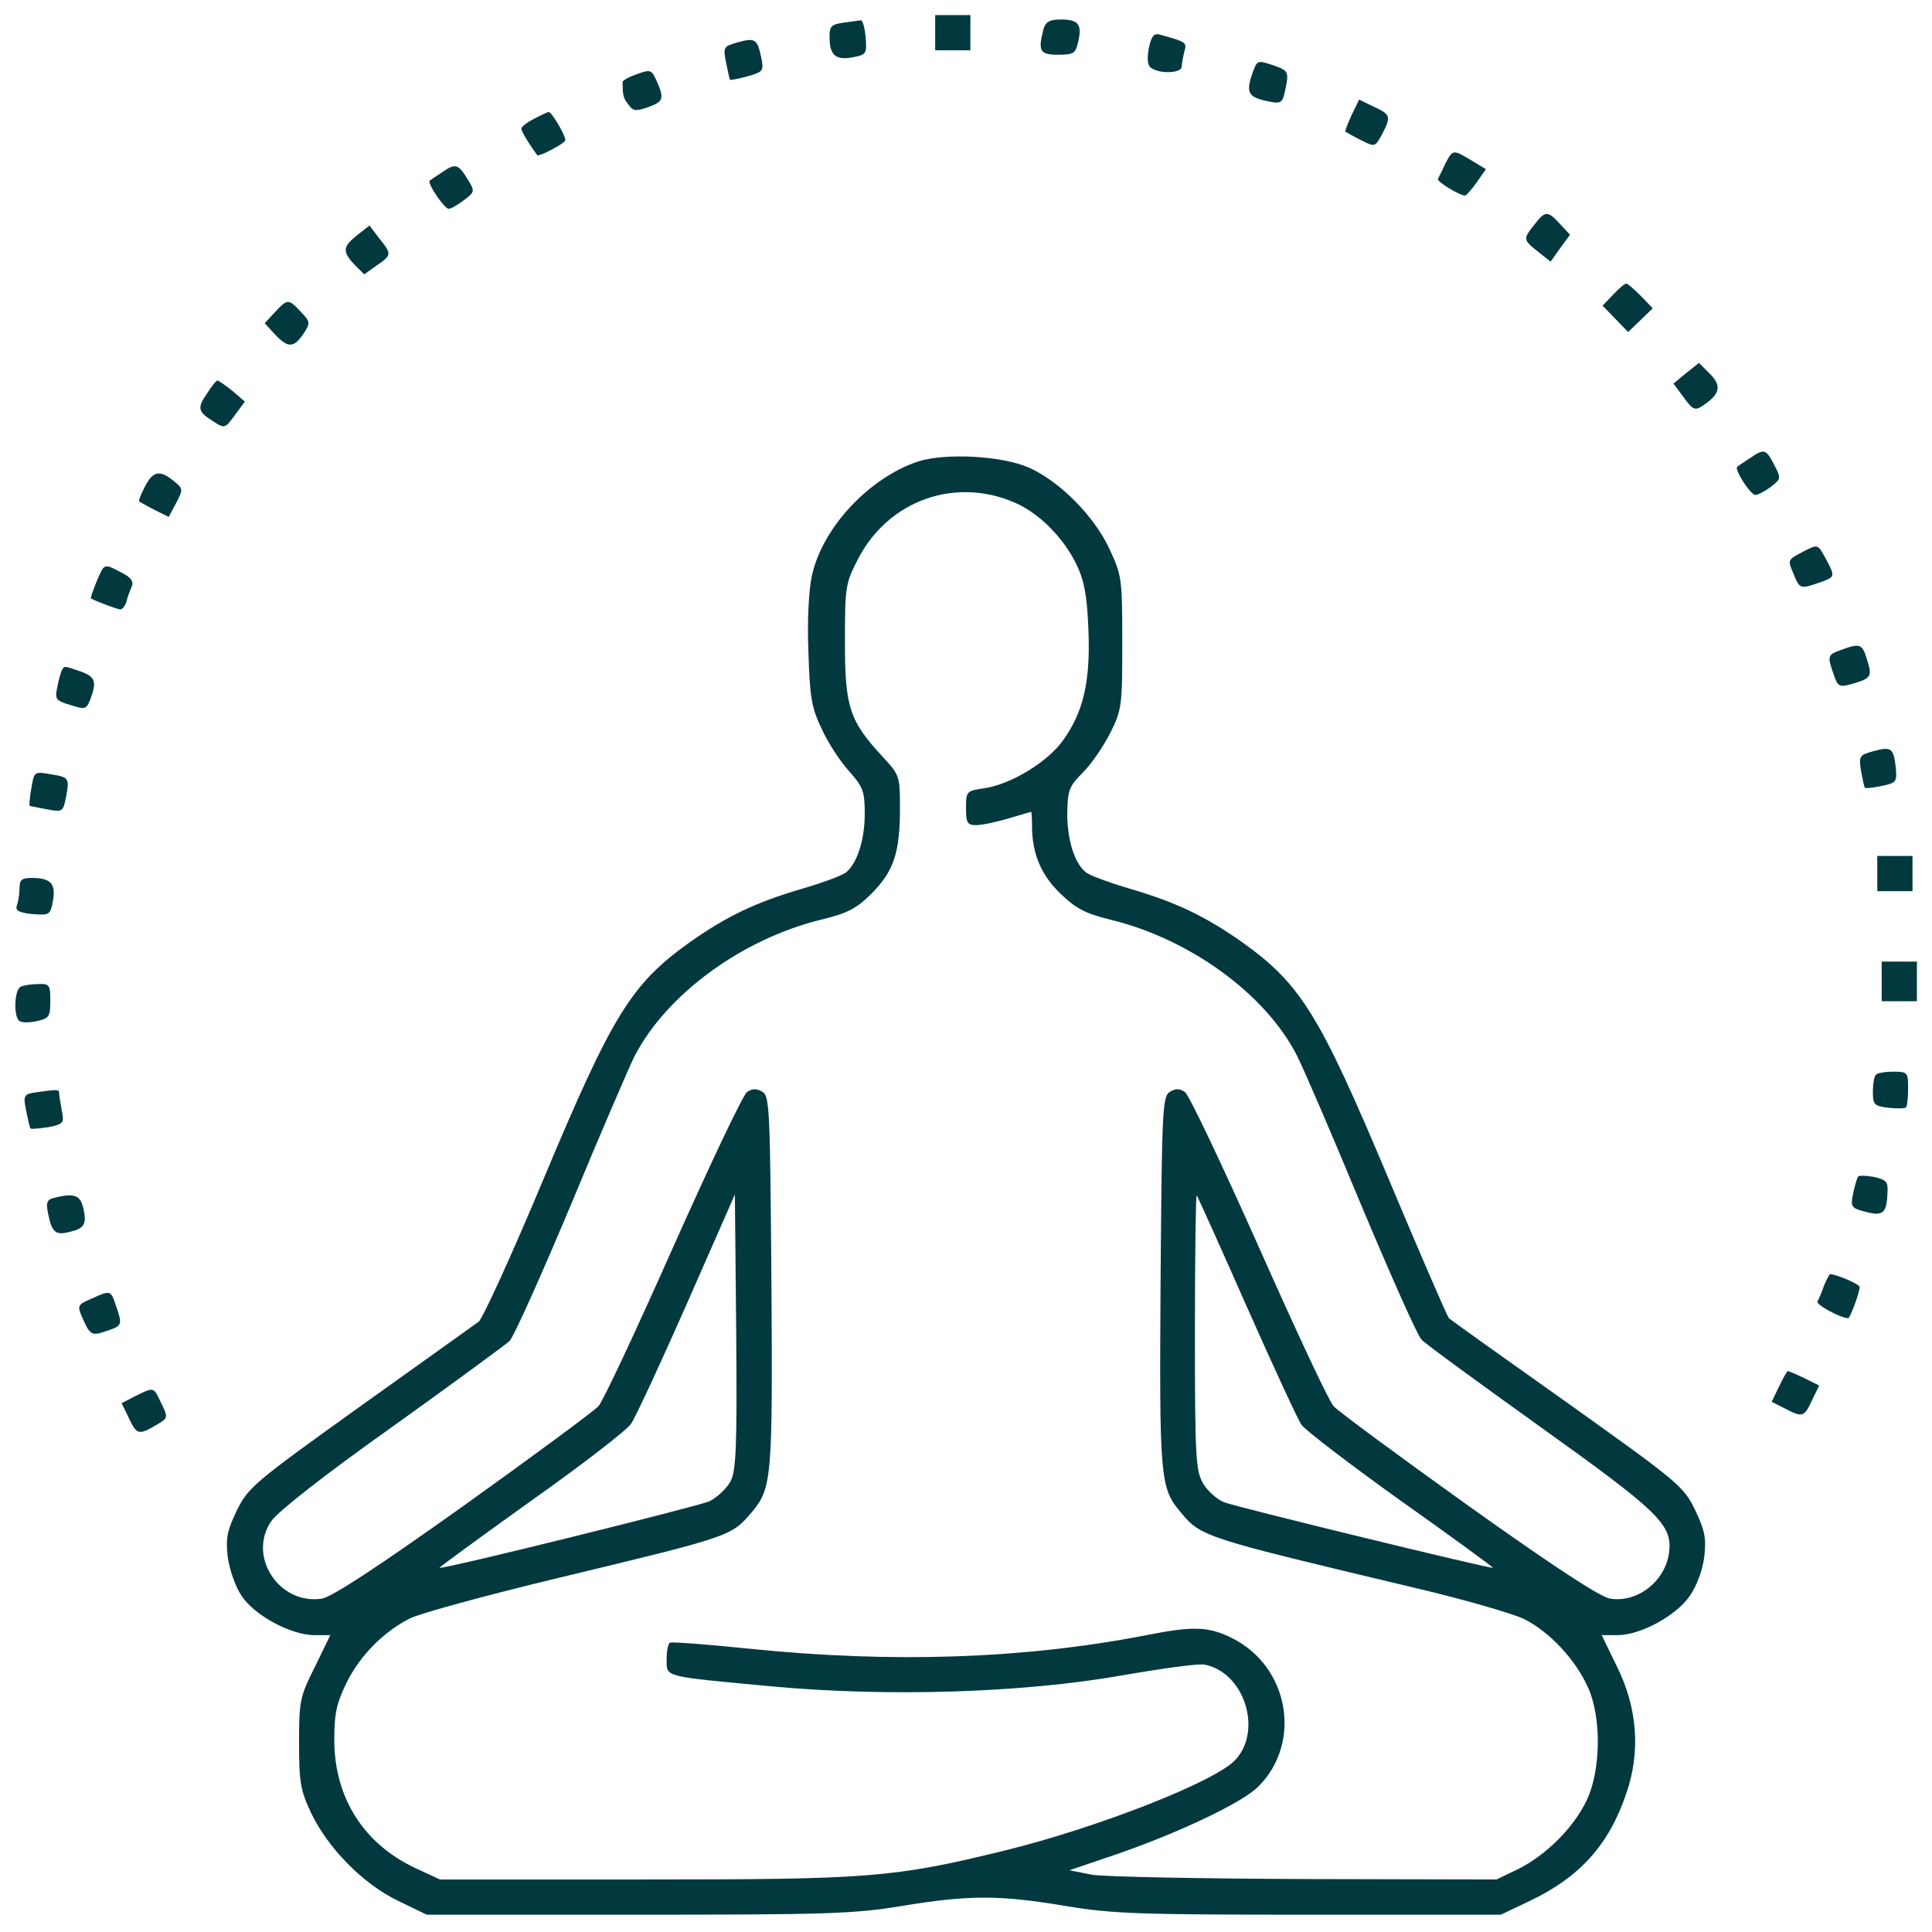 <svg width="108" height="108" viewBox="0 0 108 108" fill="none" xmlns="http://www.w3.org/2000/svg">
<path d="M52.277 1.828V2.812H53.262H54.246V1.828V0.844H53.262H52.277V1.828Z" fill="#02393F"/>
<path d="M47.183 1.262C46.494 1.36 46.371 1.459 46.371 2.025C46.371 3.083 46.691 3.378 47.651 3.206C48.438 3.058 48.463 3.009 48.389 2.074C48.34 1.533 48.217 1.114 48.118 1.139C48.044 1.139 47.602 1.213 47.183 1.262Z" fill="#02393F"/>
<path d="M58.331 1.631C58.011 2.862 58.134 3.059 59.143 3.059C60.029 3.059 60.128 2.985 60.275 2.32C60.497 1.361 60.275 1.09 59.316 1.09C58.676 1.09 58.454 1.213 58.331 1.631Z" fill="#02393F"/>
<path d="M64.213 2.714C64.114 3.353 64.139 3.673 64.385 3.821C64.877 4.141 66.059 4.092 66.059 3.723C66.059 3.575 66.132 3.181 66.206 2.886C66.354 2.369 66.329 2.345 64.803 1.926C64.484 1.852 64.361 2.049 64.213 2.714Z" fill="#02393F"/>
<path d="M41.228 2.369C40.44 2.591 40.416 2.64 40.588 3.501C40.686 3.994 40.785 4.437 40.809 4.461C40.834 4.486 41.277 4.412 41.794 4.264C42.655 4.018 42.704 3.969 42.557 3.231C42.335 2.172 42.212 2.099 41.228 2.369Z" fill="#02393F"/>
<path d="M69.971 4.215C69.651 5.199 69.799 5.445 70.907 5.667C71.596 5.815 71.694 5.765 71.842 5.052C72.063 3.993 72.039 3.944 71.103 3.624C70.267 3.354 70.267 3.354 69.971 4.215Z" fill="#02393F"/>
<path d="M35.617 4.141C35.174 4.289 34.805 4.486 34.805 4.584C34.805 5.298 34.829 5.47 35.125 5.839C35.371 6.208 35.543 6.233 36.232 5.987C37.093 5.692 37.143 5.495 36.7 4.51C36.429 3.895 36.355 3.871 35.617 4.141Z" fill="#02393F"/>
<path d="M75.558 6.43C75.336 6.922 75.164 7.34 75.213 7.365C75.263 7.39 75.632 7.611 76.075 7.833C76.862 8.226 76.862 8.226 77.256 7.513C77.773 6.504 77.748 6.405 76.788 5.962L75.976 5.569L75.558 6.43Z" fill="#02393F"/>
<path d="M29.834 6.652C29.44 6.849 29.145 7.095 29.145 7.193C29.145 7.341 29.587 8.079 30.03 8.67C30.104 8.793 31.605 8.005 31.605 7.833C31.605 7.562 30.843 6.258 30.67 6.258C30.572 6.283 30.203 6.455 29.834 6.652Z" fill="#02393F"/>
<path d="M80.8 9.137C80.627 9.531 80.43 9.9 80.381 9.998C80.307 10.146 81.587 10.934 81.907 10.934C81.956 10.934 82.252 10.614 82.547 10.195L83.064 9.457L82.252 8.965C81.218 8.35 81.218 8.35 80.8 9.137Z" fill="#02393F"/>
<path d="M24.715 9.629C24.37 9.851 24.05 10.072 24.026 10.097C23.854 10.22 24.838 11.672 25.084 11.672C25.207 11.672 25.601 11.45 25.945 11.18C26.536 10.737 26.561 10.688 26.142 10.023C25.625 9.162 25.453 9.113 24.715 9.629Z" fill="#02393F"/>
<path d="M85.771 12.558C85.131 13.37 85.131 13.395 85.992 14.084L86.681 14.625L87.223 13.862L87.764 13.124L87.198 12.509C86.509 11.77 86.386 11.77 85.771 12.558Z" fill="#02393F"/>
<path d="M19.965 13.149C19.153 13.789 19.129 14.059 19.818 14.797L20.359 15.339L21.048 14.847C21.909 14.256 21.909 14.207 21.196 13.321L20.654 12.607L19.965 13.149Z" fill="#02393F"/>
<path d="M90.176 16.471L89.585 17.086L90.299 17.824L91.013 18.562L91.702 17.898L92.391 17.234L91.726 16.544C91.357 16.175 90.988 15.855 90.914 15.855C90.816 15.855 90.496 16.126 90.176 16.471Z" fill="#02393F"/>
<path d="M15.363 17.455L14.797 18.07L15.363 18.685C16.102 19.473 16.422 19.448 16.963 18.661C17.357 18.045 17.357 17.996 16.815 17.43C16.126 16.692 16.077 16.692 15.363 17.455Z" fill="#02393F"/>
<path d="M94.261 20.852L93.547 21.442L94.113 22.205C94.63 22.919 94.753 22.968 95.196 22.673C96.156 22.033 96.254 21.565 95.59 20.901L94.975 20.286L94.261 20.852Z" fill="#02393F"/>
<path d="M11.598 21.959C11.007 22.795 11.057 23.017 11.893 23.534C12.558 23.977 12.582 23.952 13.124 23.214L13.69 22.451L13.001 21.86C12.607 21.54 12.238 21.294 12.164 21.27C12.09 21.27 11.844 21.565 11.598 21.959Z" fill="#02393F"/>
<path d="M97.805 25.625C97.46 25.847 97.165 26.044 97.116 26.093C96.919 26.216 97.854 27.668 98.125 27.668C98.272 27.668 98.691 27.447 99.01 27.2C99.552 26.782 99.577 26.733 99.183 25.994C98.715 25.084 98.617 25.059 97.805 25.625Z" fill="#02393F"/>
<path d="M51.318 25.798C48.586 26.708 45.977 29.489 45.387 32.172C45.215 32.934 45.116 34.682 45.19 36.404C45.264 38.939 45.362 39.554 45.928 40.736C46.273 41.498 46.962 42.557 47.454 43.098C48.242 43.984 48.34 44.23 48.34 45.485C48.34 46.937 47.922 48.241 47.306 48.758C47.109 48.931 45.977 49.349 44.796 49.693C42.286 50.432 40.662 51.194 38.595 52.647C35.272 55.009 34.239 56.707 30.351 65.985C28.603 70.168 26.979 73.712 26.758 73.884C26.511 74.057 23.534 76.198 20.113 78.634C14.207 82.867 13.887 83.138 13.247 84.417C12.706 85.549 12.607 85.968 12.73 87.026C12.829 87.74 13.149 88.675 13.493 89.191C14.207 90.299 16.274 91.406 17.578 91.406H18.464L17.603 93.178C16.766 94.852 16.717 95.073 16.717 97.411C16.717 99.601 16.791 100.069 17.381 101.324C18.317 103.293 20.261 105.286 22.229 106.246L23.854 107.033H35.666C46.248 107.033 47.774 106.984 50.432 106.541C54.172 105.926 55.87 105.926 59.537 106.541C62.17 106.984 63.672 107.033 73.195 107.033H83.9L85.5 106.27C88.305 104.941 89.954 103.12 90.914 100.241C91.726 97.903 91.529 95.442 90.373 93.129L89.536 91.406H90.422C91.702 91.406 93.695 90.323 94.458 89.216C94.852 88.65 95.172 87.789 95.27 87.026C95.393 85.968 95.295 85.549 94.753 84.393C94.113 83.088 93.818 82.842 87.641 78.437C84.097 75.927 81.095 73.786 80.997 73.688C80.898 73.589 79.397 70.119 77.65 65.96C73.761 56.707 72.728 55.009 69.406 52.647C67.338 51.194 65.714 50.432 63.204 49.693C62.023 49.349 60.891 48.931 60.694 48.758C60.054 48.241 59.66 46.937 59.66 45.461C59.685 44.156 59.759 43.959 60.546 43.172C61.014 42.704 61.703 41.695 62.072 40.957C62.712 39.677 62.736 39.431 62.736 35.912C62.736 32.368 62.712 32.172 62.023 30.695C61.186 28.874 59.242 26.905 57.519 26.142C56.018 25.478 52.868 25.305 51.318 25.798ZM56.756 28.111C58.11 28.702 59.463 30.08 60.177 31.556C60.595 32.418 60.768 33.254 60.842 35.174C60.965 38.078 60.571 39.8 59.414 41.4C58.553 42.606 56.51 43.836 55.058 44.058C54.025 44.206 54 44.23 54 45.165C54 46.002 54.074 46.125 54.566 46.125C54.886 46.125 55.698 45.953 56.363 45.756C57.027 45.559 57.593 45.387 57.642 45.387C57.667 45.387 57.691 45.756 57.691 46.174C57.691 47.725 58.208 48.931 59.291 49.964C60.128 50.776 60.669 51.072 62.097 51.416C66.526 52.499 70.759 55.575 72.506 59.02C72.802 59.586 74.401 63.278 76.05 67.264C77.724 71.251 79.249 74.697 79.471 74.893C79.668 75.115 82.645 77.281 86.041 79.717C92.784 84.54 93.498 85.229 93.301 86.804C93.08 88.404 91.529 89.61 90.004 89.364C89.438 89.265 86.878 87.592 82.079 84.171C78.191 81.39 74.795 78.88 74.549 78.609C74.278 78.314 72.408 74.303 70.365 69.701C68.298 65.074 66.452 61.161 66.231 61.038C65.936 60.841 65.689 60.841 65.394 61.038C64.976 61.284 64.951 62.121 64.877 71.62C64.804 82.596 64.853 83.187 65.985 84.516C67.141 85.918 67.264 85.943 78.929 88.724C81.76 89.388 84.59 90.2 85.229 90.52C86.632 91.234 88.084 92.784 88.773 94.335C89.536 96.008 89.487 98.986 88.699 100.635C87.961 102.185 86.435 103.686 84.885 104.474L83.654 105.064L72.949 105.04C67.068 105.015 61.703 104.917 61.014 104.794L59.783 104.548L62.466 103.637C66.01 102.407 69.455 100.758 70.341 99.872C72.802 97.411 72.063 93.178 68.889 91.579C67.56 90.914 66.698 90.889 64.09 91.406C57.248 92.735 49.915 92.981 41.941 92.169C39.579 91.923 37.561 91.775 37.463 91.825C37.34 91.874 37.266 92.292 37.266 92.76C37.266 93.769 37.02 93.695 43.049 94.261C49.62 94.876 57.15 94.63 62.638 93.67C64.902 93.277 66.994 92.981 67.338 93.055C69.529 93.473 70.587 96.673 69.086 98.346C68.052 99.552 61.383 102.161 56.19 103.44C49.964 104.966 48.611 105.064 36.035 105.064H24.592L23.214 104.425C20.334 103.071 18.71 100.512 18.686 97.312C18.686 95.787 18.809 95.221 19.375 94.064C20.113 92.563 21.442 91.209 22.918 90.471C23.435 90.2 27.127 89.191 31.113 88.232C40.932 85.869 40.859 85.894 42.04 84.516C43.147 83.187 43.197 82.596 43.123 71.62C43.049 62.121 43.024 61.284 42.631 61.038C42.311 60.841 42.065 60.841 41.769 61.038C41.548 61.161 39.702 65.074 37.635 69.701C35.592 74.303 33.722 78.314 33.451 78.609C33.205 78.88 29.809 81.39 25.921 84.171C21.122 87.592 18.563 89.265 17.997 89.364C15.61 89.733 13.813 87.001 15.166 85.032C15.511 84.516 18.169 82.424 21.885 79.791C25.256 77.379 28.234 75.189 28.48 74.967C28.726 74.721 30.277 71.251 31.95 67.264C33.599 63.278 35.199 59.586 35.469 59.045C37.266 55.575 41.474 52.499 45.879 51.416C47.38 51.047 47.872 50.801 48.734 49.939C49.964 48.684 50.309 47.675 50.309 45.165C50.309 43.393 50.284 43.319 49.349 42.31C47.479 40.293 47.233 39.53 47.233 35.888C47.233 32.811 47.257 32.614 47.971 31.236C49.669 27.963 53.41 26.634 56.756 28.111ZM40.834 82.818C40.613 83.211 40.096 83.704 39.653 83.925C38.964 84.22 24.666 87.764 24.567 87.641C24.543 87.616 26.831 85.943 29.686 83.9C32.541 81.882 35.051 79.938 35.272 79.594C35.518 79.249 36.921 76.222 38.398 72.875L41.08 66.772L41.154 74.426C41.203 80.947 41.154 82.178 40.834 82.818ZM69.676 72.998C71.153 76.321 72.531 79.323 72.752 79.643C72.949 79.938 75.46 81.858 78.314 83.9C81.169 85.918 83.482 87.616 83.457 87.641C83.359 87.715 69.11 84.245 68.421 83.974C68.052 83.827 67.511 83.359 67.264 82.941C66.846 82.227 66.797 81.587 66.797 74.45C66.797 70.193 66.846 66.772 66.895 66.822C66.945 66.871 68.2 69.652 69.676 72.998Z" fill="#02393F"/>
<path d="M8.104 27.2C7.882 27.619 7.734 27.988 7.784 28.037C7.833 28.062 8.202 28.283 8.645 28.505L9.432 28.898L9.851 28.111C10.245 27.348 10.245 27.323 9.703 26.881C8.916 26.241 8.547 26.339 8.104 27.2Z" fill="#02393F"/>
<path d="M100.881 30.793C99.897 31.31 99.921 31.261 100.266 32.097C100.61 32.934 100.635 32.934 101.718 32.565C102.604 32.245 102.604 32.245 102.038 31.187C101.619 30.424 101.619 30.424 100.881 30.793Z" fill="#02393F"/>
<path d="M5.397 32.516C5.2 33.008 5.052 33.427 5.077 33.451C5.446 33.648 6.578 34.066 6.725 34.066C6.849 34.066 6.996 33.87 7.07 33.623C7.119 33.402 7.267 33.008 7.365 32.787C7.488 32.491 7.316 32.27 6.775 31.999C5.79 31.482 5.84 31.482 5.397 32.516Z" fill="#02393F"/>
<path d="M102.923 36.331C102.161 36.602 102.136 36.651 102.505 37.709C102.727 38.373 102.825 38.423 103.465 38.25C104.597 37.93 104.671 37.832 104.375 36.897C104.105 35.986 103.982 35.937 102.923 36.331Z" fill="#02393F"/>
<path d="M3.477 37.438C3.403 37.561 3.28 37.98 3.206 38.398C3.059 39.087 3.108 39.161 3.92 39.407C4.757 39.678 4.83 39.653 5.052 39.087C5.421 38.102 5.323 37.832 4.511 37.536C3.575 37.217 3.6 37.217 3.477 37.438Z" fill="#02393F"/>
<path d="M104.72 41.991C103.932 42.212 103.908 42.262 104.031 43.098C104.129 43.566 104.203 44.009 104.252 44.033C104.302 44.083 104.72 44.033 105.187 43.935C106 43.763 106.049 43.714 105.975 42.901C105.852 41.819 105.729 41.72 104.72 41.991Z" fill="#02393F"/>
<path d="M1.754 44.057C1.656 44.574 1.631 45.017 1.656 45.042C1.68 45.066 2.123 45.14 2.616 45.239C3.502 45.411 3.526 45.386 3.698 44.525C3.895 43.467 3.846 43.442 2.763 43.27C1.927 43.122 1.902 43.147 1.754 44.057Z" fill="#02393F"/>
<path d="M104.941 48.832V49.816H105.926H106.91V48.832V47.848H105.926H104.941V48.832Z" fill="#02393F"/>
<path d="M1.09 49.668C1.09 49.988 1.016 50.431 0.942 50.628C0.844 50.899 1.065 51.022 1.804 51.096C2.788 51.169 2.813 51.145 2.96 50.357C3.132 49.398 2.837 49.078 1.779 49.078C1.213 49.078 1.09 49.176 1.09 49.668Z" fill="#02393F"/>
<path d="M105.188 54.861V55.969H106.172H107.156V54.861V53.754H106.172H105.188V54.861Z" fill="#02393F"/>
<path d="M1.164 55.157C0.795 55.305 0.745 56.855 1.09 57.077C1.238 57.175 1.681 57.175 2.074 57.077C2.739 56.929 2.813 56.831 2.813 55.944C2.813 55.059 2.763 54.985 2.148 55.009C1.754 55.009 1.311 55.083 1.164 55.157Z" fill="#02393F"/>
<path d="M104.868 60.079C104.769 60.153 104.695 60.596 104.695 61.039C104.695 61.752 104.769 61.826 105.557 61.925C106.049 61.974 106.492 61.974 106.541 61.9C106.615 61.851 106.664 61.359 106.664 60.842C106.664 59.956 106.639 59.907 105.852 59.907C105.384 59.907 104.941 59.98 104.868 60.079Z" fill="#02393F"/>
<path d="M2 61.063C1.336 61.161 1.287 61.235 1.459 62.072C1.557 62.564 1.656 63.032 1.705 63.081C1.754 63.13 2.222 63.081 2.714 63.007C3.551 62.835 3.6 62.785 3.452 62.072C3.378 61.653 3.305 61.235 3.305 61.112C3.305 60.891 3.231 60.891 2 61.063Z" fill="#02393F"/>
<path d="M103.859 65.788C103.809 65.862 103.686 66.28 103.588 66.723C103.44 67.461 103.489 67.535 104.252 67.732C105.237 68.003 105.458 67.831 105.507 66.772C105.557 66.059 105.483 65.96 104.745 65.788C104.302 65.714 103.908 65.689 103.859 65.788Z" fill="#02393F"/>
<path d="M2.985 66.969C2.616 67.068 2.566 67.24 2.69 67.855C2.911 68.913 3.108 69.061 3.895 68.864C4.732 68.667 4.855 68.421 4.658 67.535C4.486 66.797 4.141 66.674 2.985 66.969Z" fill="#02393F"/>
<path d="M101.964 71.866C101.841 72.236 101.668 72.629 101.595 72.752C101.496 72.925 102.899 73.688 103.317 73.688C103.416 73.688 103.957 72.26 103.957 71.94C103.957 71.793 102.653 71.227 102.308 71.227C102.259 71.227 102.111 71.522 101.964 71.866Z" fill="#02393F"/>
<path d="M5.101 72.604C4.338 72.924 4.314 72.998 4.584 73.613C5.027 74.647 5.126 74.696 5.962 74.401C6.848 74.106 6.848 74.056 6.479 72.974C6.184 72.112 6.184 72.112 5.101 72.604Z" fill="#02393F"/>
<path d="M99.454 77.502L99.035 78.364L99.773 78.733C100.758 79.25 100.856 79.225 101.299 78.265L101.693 77.453L100.856 77.035C100.389 76.813 99.97 76.641 99.946 76.641C99.897 76.641 99.675 77.035 99.454 77.502Z" fill="#02393F"/>
<path d="M7.562 78.044L6.799 78.437L7.193 79.249C7.636 80.209 7.759 80.234 8.719 79.668C9.408 79.274 9.408 79.249 9.014 78.437C8.571 77.502 8.62 77.527 7.562 78.044Z" fill="#02393F"/>
</svg>

